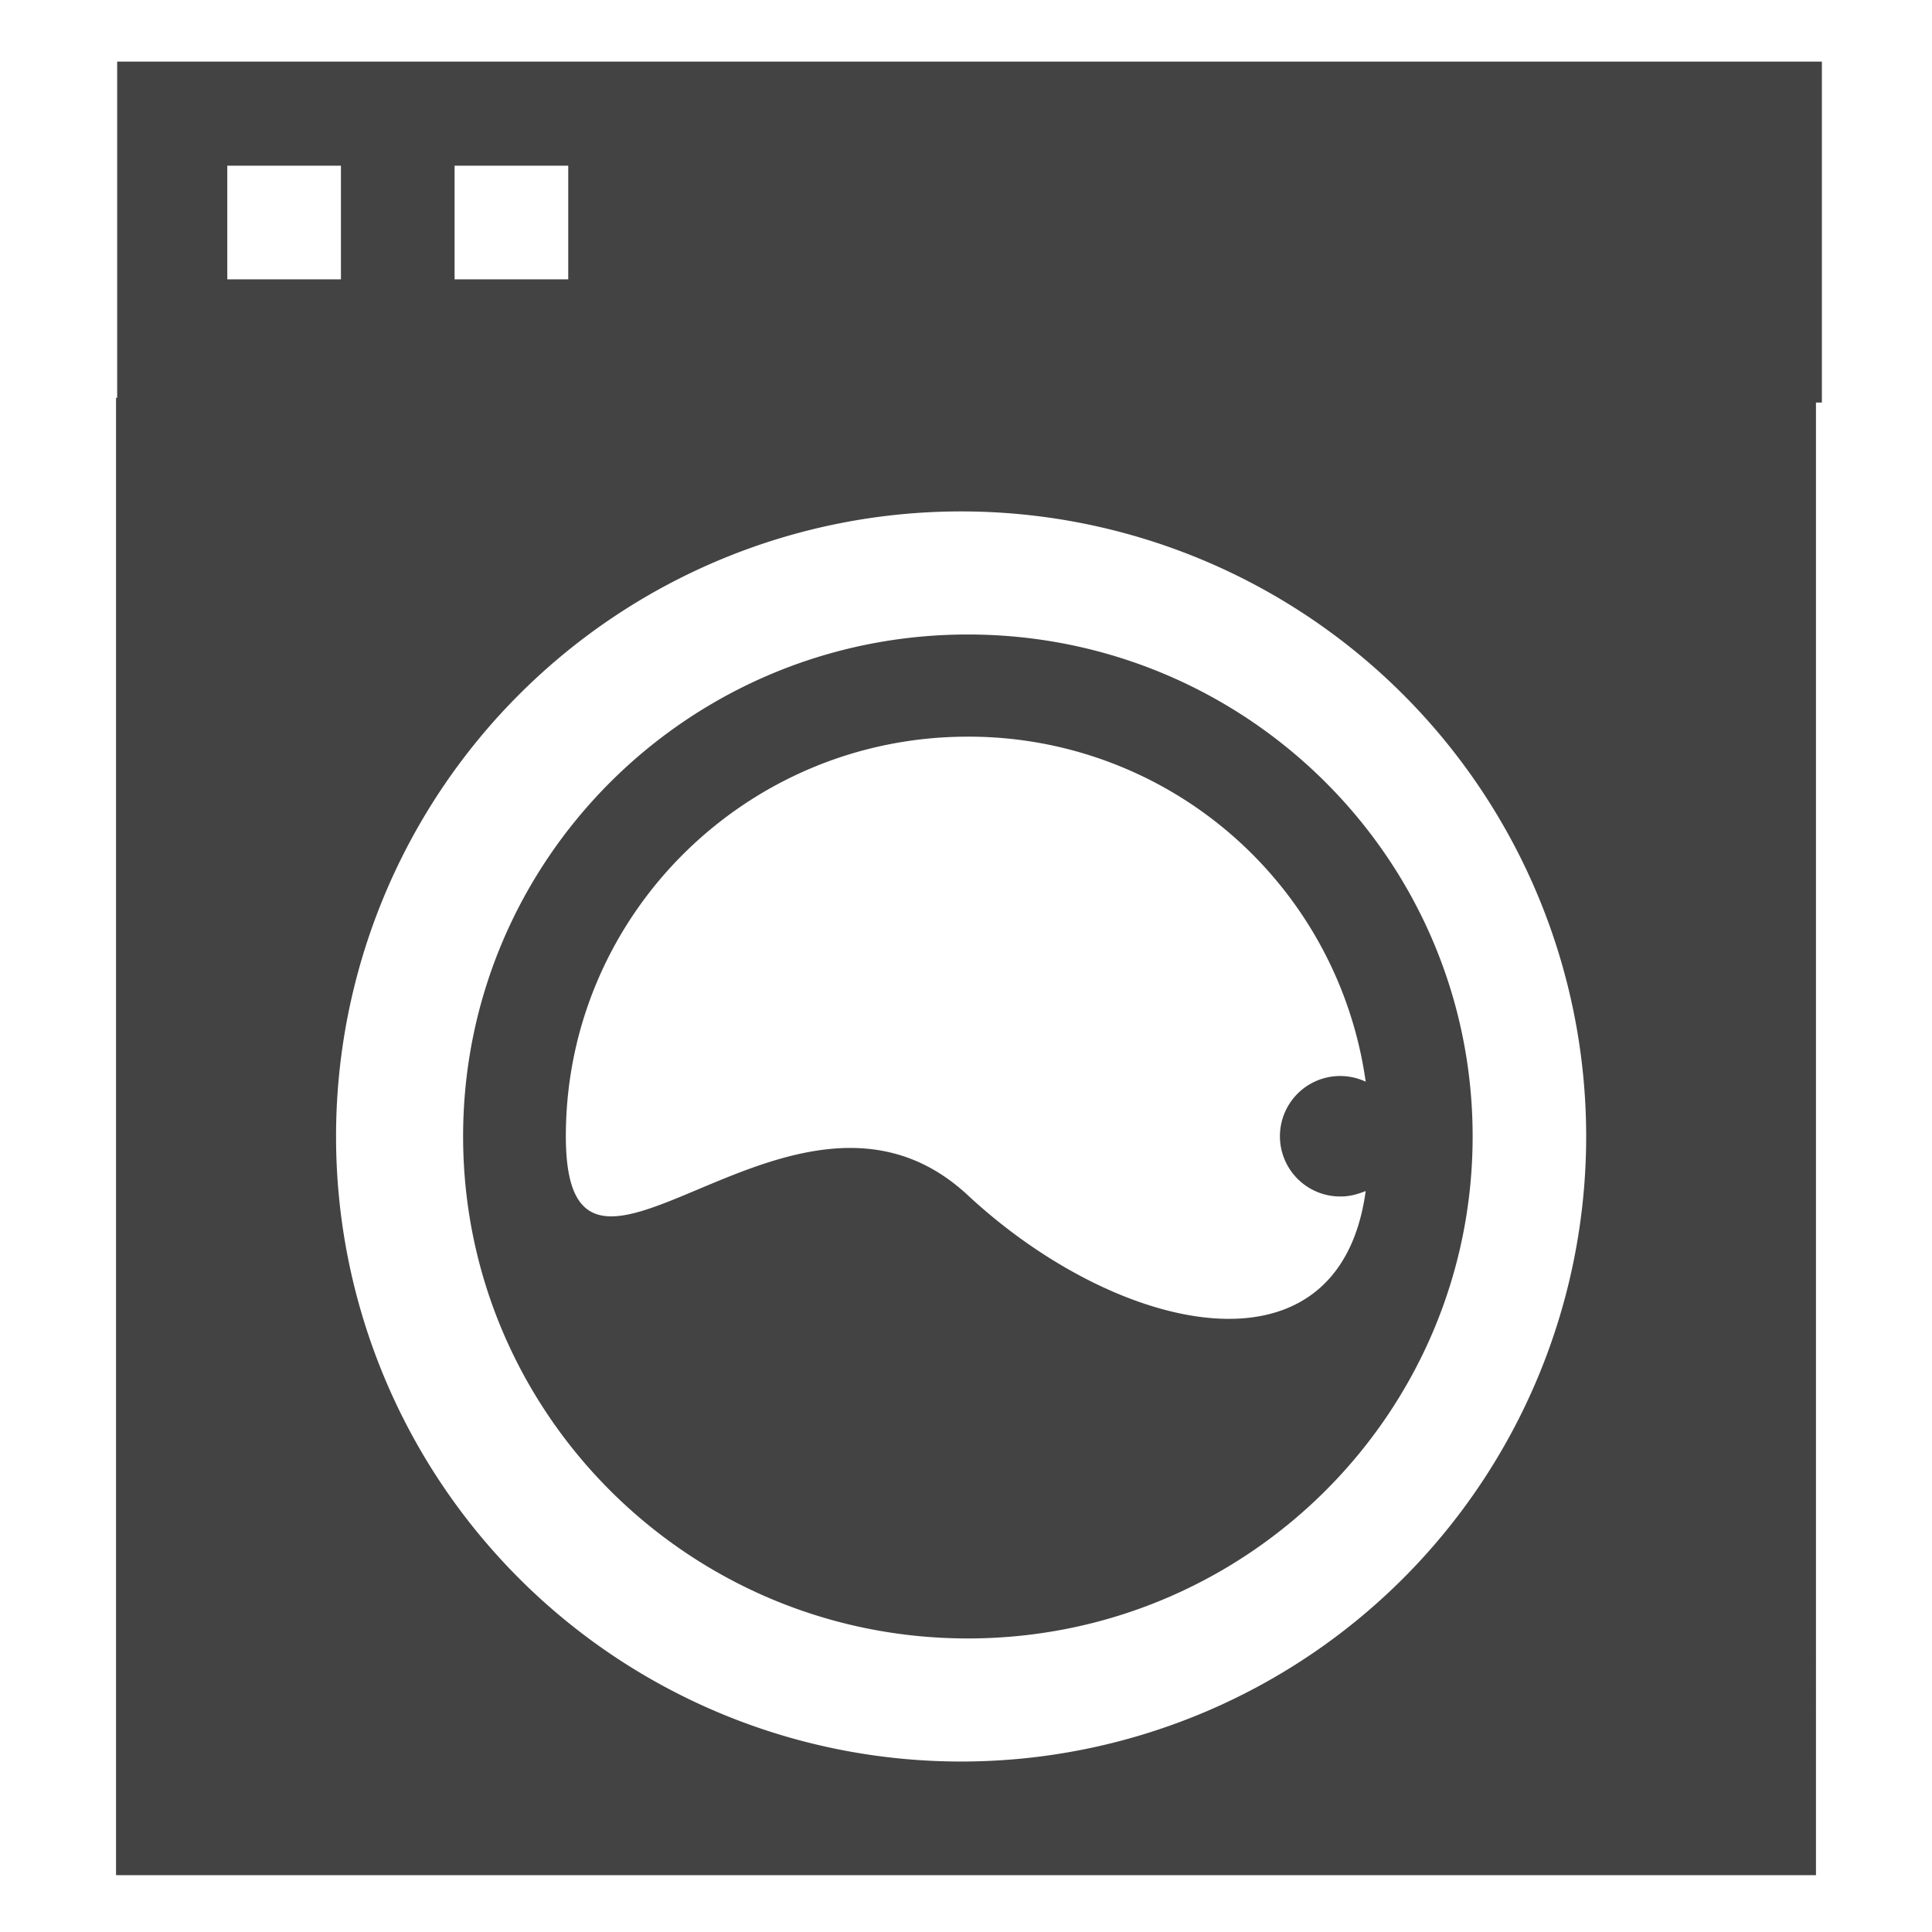 <svg viewBox="0 0 17 16" xmlns="http://www.w3.org/2000/svg" class="si-glyph si-glyph-wash-machine-2" height="1em" width="1em">
  <g fill="#434343" fill-rule="evenodd">
    <path d="M16.031.042h-15v3h15v-3ZM3 1.958H2v-1h1v1Zm2 0H4v-1h1v1Z" class="si-glyph-fill"/>
    <path d="M1.021 3v13h14.958V3H1.021Zm7.436 12a5.5 5.5 0 1 1 0-11 5.5 5.5 0 0 1 0 11Z" class="si-glyph-fill"/>
    <path d="M8.516 5.083c-2.453 0-4.441 1.979-4.441 4.416 0 2.438 1.988 4.418 4.441 4.418 2.454 0 4.442-1.979 4.442-4.418 0-2.437-1.988-4.416-4.442-4.416Zm3.283 4.945c.079 0 .15-.021.218-.048-.235 1.716-2.19 1.256-3.501.037-1.531-1.424-3.537 1.425-3.537-.519 0-1.94 1.584-3.516 3.537-3.516a3.527 3.527 0 0 1 3.501 3.036.53.53 0 1 0-.218 1.01Z" class="si-glyph-fill"/>
  </g>
</svg>
